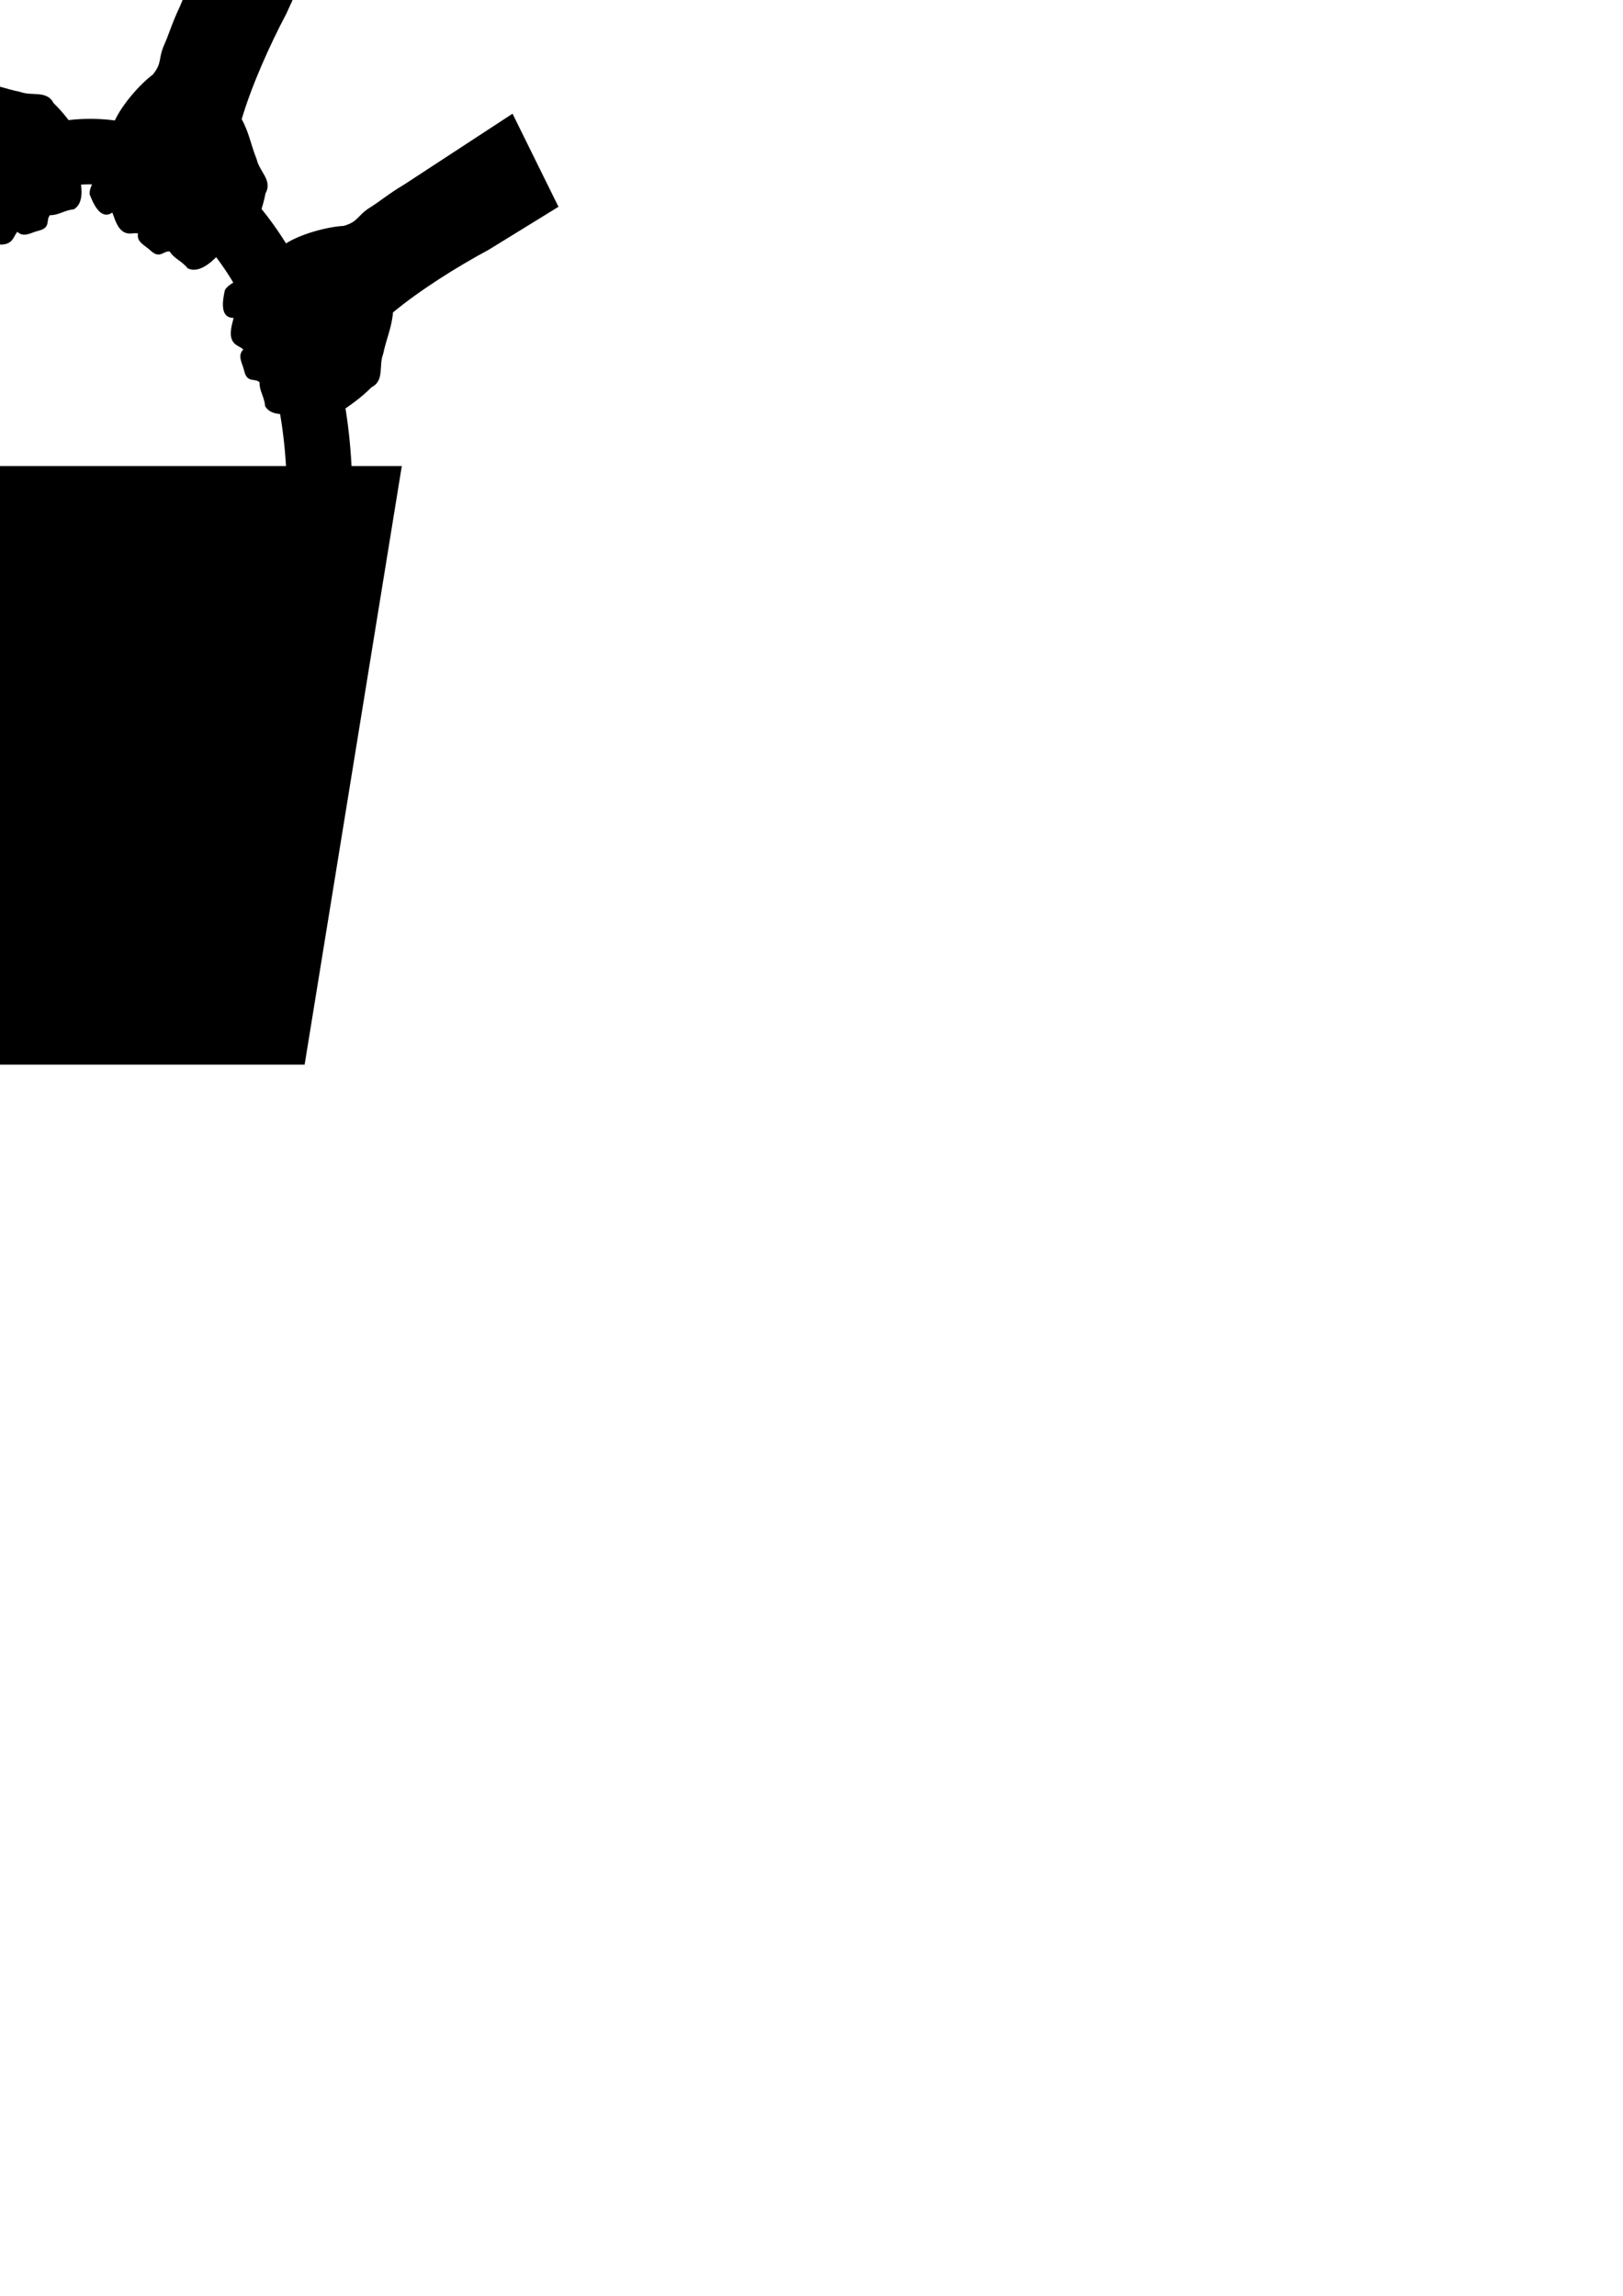 <?xml version="1.0" encoding="UTF-8" standalone="no"?>
<!-- Created with Inkscape (http://www.inkscape.org/) -->

<svg
   xmlns:dc="http://purl.org/dc/elements/1.1/"
   xmlns:cc="http://creativecommons.org/ns#"
   xmlns:rdf="http://www.w3.org/1999/02/22-rdf-syntax-ns#"
   xmlns:svg="http://www.w3.org/2000/svg"
   xmlns="http://www.w3.org/2000/svg"
   xmlns:sodipodi="http://sodipodi.sourceforge.net/DTD/sodipodi-0.dtd"
   xmlns:inkscape="http://www.inkscape.org/namespaces/inkscape"
   width="744.094"
   height="1052.362"
   id="svg2"
   version="1.1"
   inkscape:version="0.48.0 r9654"
   sodipodi:docname="New document 1">
  <defs
     id="defs4" />
  <sodipodi:namedview
     id="base"
     pagecolor="#ffffff"
     bordercolor="#666666"
     borderopacity="1.0"
     inkscape:pageopacity="0.0"
     inkscape:pageshadow="2"
     inkscape:zoom="0.98994949"
     inkscape:cx="96.310866"
     inkscape:cy="843.24881"
     inkscape:document-units="px"
     inkscape:current-layer="layer1"
     showgrid="false"
     inkscape:window-width="1138"
     inkscape:window-height="725"
     inkscape:window-x="0"
     inkscape:window-y="0"
     inkscape:window-maximized="0" />
  <g
     inkscape:label="Layer 1"
     inkscape:groupmode="layer"
     id="layer1">
    <path
       style="fill:#000000;stroke:#000000;stroke-width:0.466px;stroke-linecap:butt;stroke-linejoin:miter;stroke-opacity:1"
       d="m 146.637,-27.943 -15.542,34.061 c -7.99,15.094 -16.157,33.629 -20.533,48.549 3.47,6.284 4.196,11.721 6.881,18.375 1.318,5.85 7.384,9.727 4.059,15.543 -1.222,6.442 -3.582,12.686 -6.186,18.722 -2.018,3.502 -6.489,6.48 -9.629,9.558 -2.903,0.635 -5.229,-5.104 -5.689,-0.234 -4.051,4.375 -9.378,8.376 -13.815,6.152 -2.71,-3.417 -6.161,-4.3 -8.201,-7.678 -3.208,-0.656 -4.489,3.636 -8.805,-0.432 -2.686,-2.532 -6.519,-3.805 -5.641,-7.861 -2.398,-0.6 -4.765,1.025 -7.552,-1.289 -2.787,-2.313 -3.79,-7.748 -4.465,-8.394 -5.094,3.754 -8.395,-3.518 -10.156,-8.021 -0.415,-3.322 3.029,-7.305 3.411,-10.569 3.215,-2.927 4.072,-11.982 7.01,-20.578 2.883,-8.433 12.376,-19.086 18.378,-23.544 4.616,-5.572 2.439,-7.344 5.391,-13.909 2.182,-4.854 3.468,-9.707 6.976,-17.078 L 105.788,-51.42"
       id="path2996"
       inkscape:connector-curvature="0"
       sodipodi:nodetypes="cscscccscscccccccccc" />
    <path
       style="fill:#000000;fill-opacity:1;fill-rule:nonzero;stroke:#000000;stroke-width:0.622;stroke-linejoin:miter;stroke-miterlimit:4;stroke-opacity:1;stroke-dashoffset:0"
       d="m -108.086,213.936 291.934,0 -44.447,273.751 -199,0 z"
       id="rect3002"
       inkscape:connector-curvature="0"
       sodipodi:nodetypes="ccccc" />
    <path
       sodipodi:type="arc"
       style="fill:none;stroke:#000000;stroke-width:30;stroke-linejoin:miter;stroke-miterlimit:4;stroke-opacity:1;stroke-dasharray:none;stroke-dashoffset:0"
       id="path3005"
       sodipodi:cx="35.355339"
       sodipodi:cy="175.54977"
       sodipodi:rx="105.05586"
       sodipodi:ry="156.57364"
       d="m 140.411,175.55 a 105.056,156.574 0 1 1 -210.112,0 105.056,156.574 0 1 1 210.112,0 z"
       transform="translate(6.061,50.508)" />
    <path
       sodipodi:nodetypes="cscscccscscccccccccc"
       inkscape:connector-curvature="0"
       id="path3775"
       d="m -167.479,96.768 34.745,13.947 c 15.448,7.282 34.342,14.581 49.448,18.261 6.117,-3.757 11.514,-4.735 18.036,-7.725 5.783,-1.588 9.374,-7.826 15.338,-4.775 6.492,0.922 12.839,2.99 18.989,5.311 3.592,1.854 6.774,6.182 9.994,9.175 0.769,2.87 -4.856,5.46 0.03,5.693 4.558,3.844 8.802,8.98 6.786,13.515 -3.288,2.866 -4.01,6.354 -7.29,8.548 -0.507,3.235 3.841,4.316 -0.023,8.815 -2.405,2.801 -3.499,6.688 -7.591,5.999 -0.488,2.424 1.245,4.713 -0.937,7.604 -2.182,2.891 -7.564,4.145 -8.178,4.85 3.986,4.915 -3.126,8.549 -7.541,10.517 -3.299,0.568 -7.438,-2.687 -10.716,-2.917 -3.073,-3.076 -12.157,-3.512 -20.881,-6.049 -8.557,-2.489 -19.64,-11.479 -24.371,-17.267 -5.78,-4.353 -7.449,-2.096 -14.144,-4.74 -4.949,-1.955 -9.858,-3.015 -17.383,-6.177 l -55.868,-20.692"
       style="fill:#000000;stroke:#000000;stroke-width:0.466px;stroke-linecap:butt;stroke-linejoin:miter;stroke-opacity:1" />
    <path
       style="fill:#000000;stroke:#000000;stroke-width:0.466px;stroke-linecap:butt;stroke-linejoin:miter;stroke-opacity:1"
       d="m -59.369,-37.332 20.01,31.644 c 8.264,14.946 19.311,31.922 29.407,43.747 7.159,0.534 12.107,2.899 19.146,4.293 5.618,2.097 12.182,-0.859 15.231,5.105 4.724,4.547 8.66,9.939 12.288,15.42 1.827,3.605 1.874,8.977 2.734,13.289 -1.056,2.777 -7.133,1.585 -3.308,4.634 1.446,5.785 1.881,12.433 -2.407,14.93 -4.343,0.399 -6.97,2.805 -10.914,2.665 -2.304,2.326 0.588,5.747 -5.178,7.134 -3.589,0.863 -6.752,3.375 -9.666,0.421 -1.815,1.679 -1.749,4.55 -5.21,5.617 -3.461,1.067 -8.559,-1.066 -9.469,-0.854 0.355,6.318 -7.538,5.102 -12.27,4.114 -3.008,-1.47 -4.458,-6.532 -6.982,-8.637 -0.692,-4.292 -7.802,-9.963 -13.39,-17.126 -5.482,-7.026 -9.206,-20.802 -9.655,-28.265 -2.139,-6.913 -4.813,-6.059 -8.694,-12.122 -2.869,-4.482 -6.229,-8.214 -10.48,-15.183 l -33.189,-49.476"
       id="path3777"
       inkscape:connector-curvature="0"
       sodipodi:nodetypes="cscscccscscccccccccc" />
    <path
       sodipodi:nodetypes="cscscccscscccccccccc"
       inkscape:connector-curvature="0"
       id="path3779"
       d="m 255.935,94.581 -31.88,19.631 c -15.043,8.085 -32.15,18.929 -44.095,28.883 -0.619,7.152 -3.044,12.072 -4.521,19.093 -2.164,5.593 0.714,12.191 -5.286,15.169 -4.603,4.67 -10.041,8.541 -15.566,12.103 -3.627,1.784 -8.998,1.767 -13.321,2.575 -2.764,-1.089 -1.5,-7.151 -4.594,-3.363 -5.801,1.377 -12.454,1.733 -14.9,-2.585 -0.348,-4.348 -2.721,-7.003 -2.534,-10.945 -2.298,-2.332 -5.754,0.519 -7.072,-5.263 -0.821,-3.599 -3.295,-6.791 -0.306,-9.67 -1.658,-1.834 -4.528,-1.803 -5.555,-5.277 -1.026,-3.474 1.168,-8.545 0.967,-9.459 -6.321,0.28 -5.012,-7.598 -3.967,-12.319 1.506,-2.99 6.584,-4.38 8.72,-6.878 4.3,-0.64 10.055,-7.683 17.284,-13.185 7.091,-5.398 20.91,-8.958 28.378,-9.317 6.938,-2.056 6.116,-4.741 12.224,-8.549 4.516,-2.815 8.287,-6.13 15.306,-10.298 l 49.868,-32.597"
       style="fill:#000000;stroke:#000000;stroke-width:0.466px;stroke-linecap:butt;stroke-linejoin:miter;stroke-opacity:1" />
  </g>
</svg>
